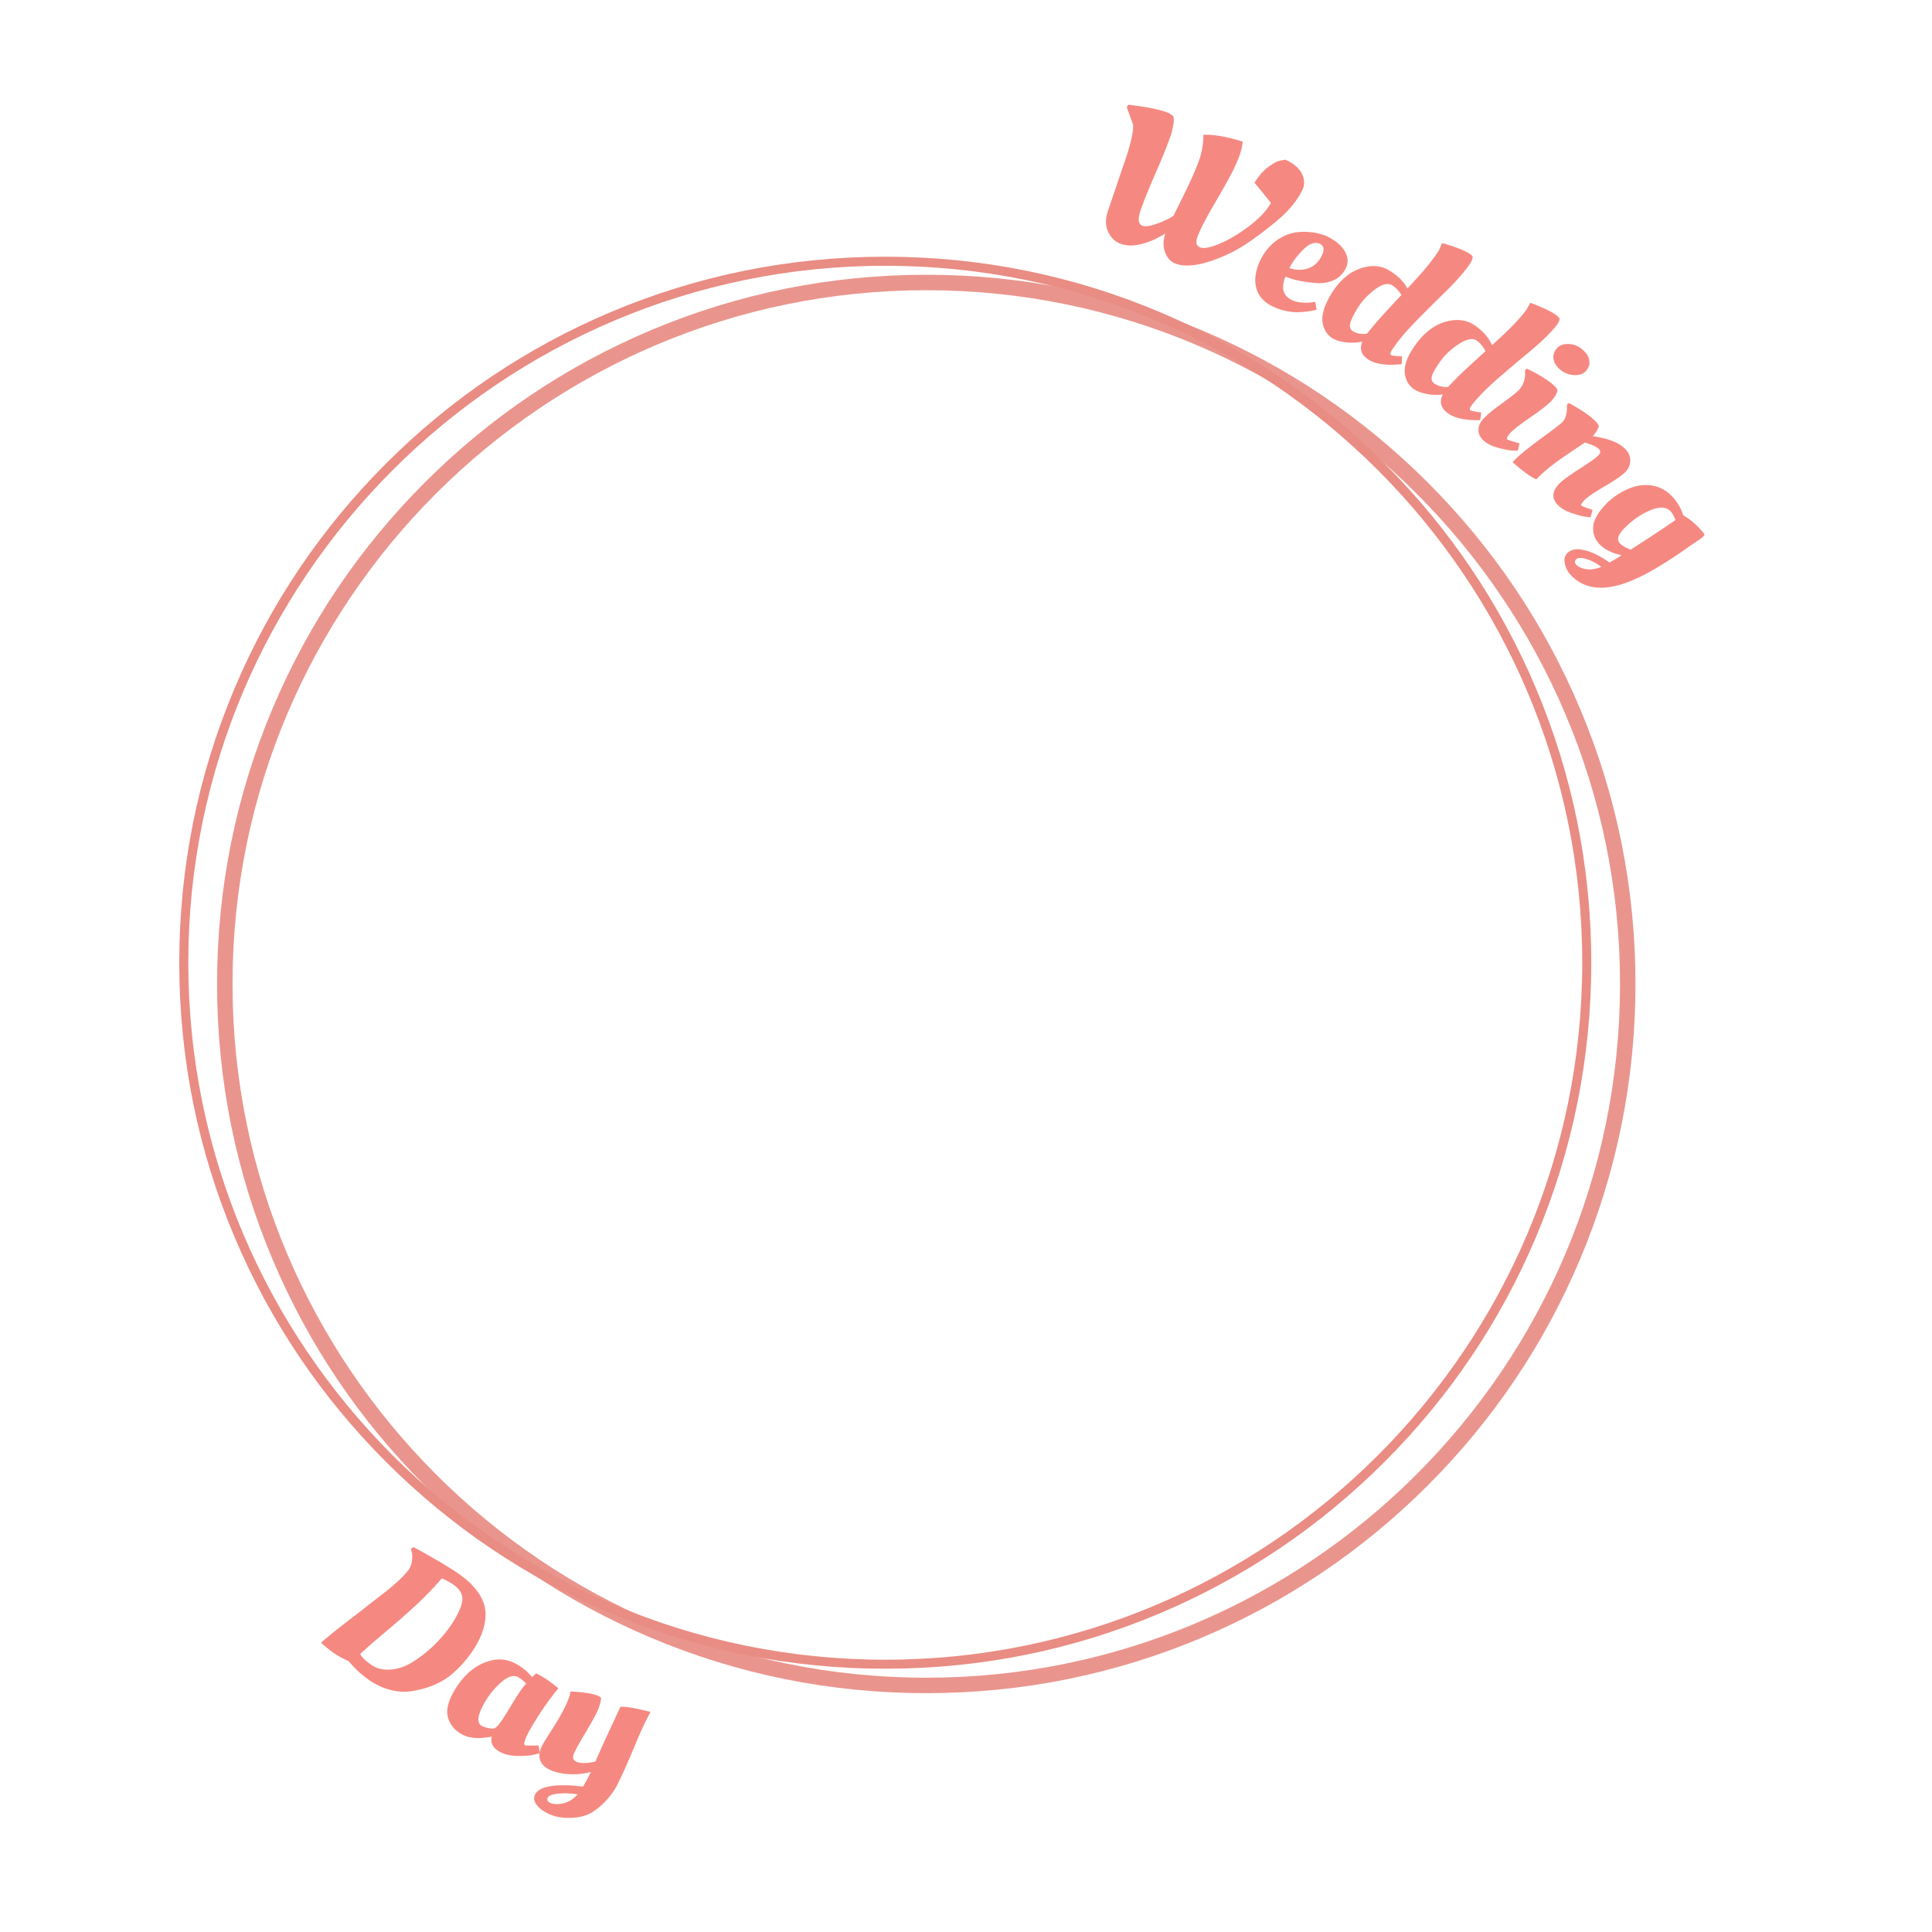 <svg xmlns="http://www.w3.org/2000/svg" viewBox="0 0 1500 1500" width="300" height="300" fill="none"><g><defs><style>.cls-2wed2{fill:#f58981}.cls-2wed3{fill:#e98c83}</style></defs><path d="M719.16 1314.57c-74.33 0-146.44-14.56-214.33-43.27-65.57-27.73-124.45-67.43-175.02-118-50.57-50.57-90.27-109.45-118-175.02-28.71-67.89-43.27-140-43.27-214.33s14.56-146.44 43.27-214.33c27.73-65.57 67.43-124.45 118-175.02 50.57-50.57 109.45-90.27 175.02-118 67.89-28.71 140-43.27 214.33-43.27s146.44 14.56 214.33 43.27c65.57 27.73 124.45 67.43 175.02 118 50.57 50.57 90.27 109.45 118 175.02 28.71 67.89 43.27 140 43.27 214.33s-14.56 146.44-43.27 214.33c-27.73 65.57-67.43 124.45-118 175.02s-109.45 90.27-175.02 118c-67.89 28.71-140 43.27-214.33 43.27Zm0-1089.25c-297 0-538.63 241.63-538.63 538.63s241.63 538.63 538.63 538.63 538.63-241.63 538.63-538.63-241.63-538.63-538.63-538.63Z" style="fill: #e9958d;"></path><path d="M687.32 1295.59c-74 0-145.78-14.49-213.36-43.08-65.27-27.61-123.89-67.13-174.23-117.47-50.34-50.34-89.86-108.96-117.47-174.23-28.58-67.58-43.08-139.36-43.08-213.36s14.49-145.78 43.08-213.36c27.61-65.27 67.13-123.89 117.47-174.23 50.34-50.34 108.96-89.86 174.23-117.47 67.58-28.58 139.36-43.08 213.36-43.08s145.78 14.49 213.36 43.08c65.27 27.61 123.89 67.13 174.23 117.47 50.34 50.34 89.86 108.96 117.47 174.23 28.58 67.58 43.08 139.36 43.08 213.36s-14.49 145.78-43.08 213.36c-27.61 65.27-67.13 123.89-117.47 174.23-50.34 50.34-108.96 89.86-174.23 117.47-67.58 28.58-139.36 43.08-213.36 43.08Zm0-1089.25c-298.38 0-541.13 242.75-541.13 541.13s242.75 541.13 541.13 541.13 541.13-242.75 541.13-541.13S985.7 206.34 687.32 206.34Z" class="cls-2wed3"></path><path d="M859.8 164.97c5.03-14.88 10.07-29.76 15.13-44.63 3.73-11.91 5.31-19.83 4.71-23.75-1.89-5.32-2.86-7.97-4.84-13.29.46-.79.69-1.19 1.14-1.98 11.85 1.38 30.11 4.01 34.72 8.63 1.44 1.44.49 8.84-2.04 16.18-3.41 9.89-7.64 19.5-11.76 29.11-3.99 9.31-8.08 18.64-11.35 28.24-2.3 6.74-1.72 10.71 1.7 11.89 2.01.7 5.45.19 10.37-1.47 4.91-1.66 9.39-3.74 13.44-6.26 6.69-13.58 13.84-27.19 19.23-41.21 2.78-7.24 4.12-14.59 4.07-21.79 10.27-.31 20.69 2.31 30.45 5.25-.15 3.79-1.43 8.76-3.9 14.69-4.32 10.37-10.28 20.28-15.88 30.04-5.27 9.18-10.95 18.6-14.95 28.35-1.96 4.76-1.38 7.84 1.63 9.06 3 1.21 8.13.2 15.49-2.93 7.36-3.14 14.93-7.66 22.74-13.59 7.81-5.92 13.46-11.88 16.82-17.97-4.99-6.29-7.53-9.42-12.7-15.64 3.07-5.15 6.59-9.22 10.57-12.19 3.98-2.97 7.22-4.66 9.69-5.08 1.48-.25 2.22-.38 3.71-.63 6.47 2.88 10.76 6.58 12.85 10.99s2.19 8.55.38 12.4c-3.91 8.32-11.2 16.64-18.1 22.54-8.87 7.58-17.62 14.27-27.34 20.57-8.65 5.61-19.3 10.37-29.23 13.25-9.83 2.85-17.81 3.25-24.02.84-3.69-1.43-6.34-4.34-7.98-8.77-1.65-4.42-1.59-9.26.23-14.5-6.45 3.96-12.64 6.68-18.6 8.16-5.97 1.48-11.14 1.49-15.6 0-4.46-1.48-7.78-4.51-10.02-9.12-2.23-4.61-2.5-9.74-.74-15.42ZM978.2 202.68c4.55-10.03 13.11-18.19 23.65-21.3 8.97-2.64 22.06-1.44 30.33 3.06 5.65 3.07 9.95 6.82 12.31 11.35 2.35 4.52 2.35 8.9.05 13.12-2.3 4.22-5.41 7.12-9.29 8.74a27.99 27.99 0 0 1-12.06 2.16c-8.36-.49-15.53-1.7-21.56-3.71-1.45-.53-2.18-.79-3.64-1.31-3.46 8.68-1.89 14.63 4.66 17.97 2.25 1.15 4.9 1.84 7.97 2.1 3.07.26 5.58.24 7.54-.07 1.17-.18 1.76-.28 2.94-.46.45 2.4.67 3.59 1.1 5.99-1.26.56-3.42 1.03-6.48 1.42-3.06.39-5.83.61-8.32.65-6.83 0-13.4-1.57-19.82-4.75-6.42-3.18-10.46-7.8-12.18-13.97-1.71-6.18-.72-13.21 2.81-21Zm37.44 5.68c4.42-1.52 7.88-4.64 10.34-9.39 2.46-4.75 2.12-7.94-1.03-9.55-3.74-1.91-8.08-.51-12.94 4.21-4.86 4.72-8.49 9.59-10.94 14.56 5.31 1.63 10.15 1.69 14.58.17ZM1088.24 282.73c-11.42 1.18-19.86.13-25.55-3.39-5.69-3.51-7.36-8.21-4.99-14.18-4.22.93-8.41 1.15-12.58.66-4.17-.49-7.51-1.44-10.03-2.88-4.32-2.47-7.01-6.35-8.1-11.71-1.1-5.36.49-11.89 4.57-19.53 5.09-9.5 12.62-18.54 22.85-22.62 8.95-3.56 17.03-3.29 23.81.68 6.77 3.97 11.61 8.74 14.49 14.23 8.68-9.37 17.46-18.69 24.36-29.5 1.02-2.3 1.53-3.46 2.55-5.76 8.74 2.38 21.9 6.93 23.65 10.47.42.85-.81 3.85-2.01 5.61-8.24 12.02-19.89 22.38-30.29 32.86-10.61 10.69-22.12 21.61-30.32 34.14-1.28 1.96-1.43 3.32-.45 3.94.53.34 2.72.61 6.57.86.72.04 1.09.07 1.81.11-.12 2.4-.19 3.6-.33 5.99Zm-7.55-61.31c-3.32-1.98-7.94-.73-13.79 3.77s-10.41 9.68-13.75 15.47c-3.34 5.79-5.05 9.76-5.12 11.89-.08 2.13.74 3.7 2.47 4.7 2.99 1.75 6.6 2.34 10.88 1.79 8.21-10.55 17.64-20.25 26.71-30.04-2.26-3.47-4.74-6-7.39-7.59ZM1149.21 326.21c-11.48.24-19.82-1.49-25.2-5.45-5.39-3.96-6.68-8.78-3.83-14.54-4.29.59-8.48.46-12.59-.36-4.12-.83-7.37-2.04-9.76-3.68-4.11-2.81-6.47-6.89-7.13-12.32-.66-5.43 1.45-11.81 6.14-19.09 5.84-9.06 14.07-17.46 24.6-20.7 9.21-2.83 17.24-1.9 23.67 2.6 6.43 4.5 10.87 9.65 13.29 15.35 9.41-8.63 18.91-17.22 26.67-27.43 1.21-2.21 1.81-3.32 3.01-5.54 8.52 3.08 21.28 8.68 22.74 12.36.35.88-1.11 3.77-2.46 5.43-9.18 11.32-21.64 20.7-32.85 30.3-11.44 9.79-23.8 19.75-32.99 31.57-1.44 1.85-1.69 3.19-.77 3.89.5.38 2.66.83 6.48 1.4.72.1 1.08.15 1.8.26-.32 2.38-.48 3.57-.81 5.95Zm-2.59-61.73c-3.15-2.24-7.86-1.37-14.05 2.65s-11.16 8.81-14.96 14.31c-3.8 5.5-5.82 9.32-6.07 11.43-.25 2.12.44 3.74 2.08 4.89 2.84 1.99 6.39 2.87 10.7 2.66 9.03-9.85 19.22-18.76 29.05-27.78-1.98-3.64-4.24-6.37-6.75-8.16ZM1205.32 310.34c-2.67 3.19-8.41 7.72-17.13 13.69-8.72 5.97-14.02 10.21-16 12.62-1.98 2.41-2.6 3.92-1.87 4.52.49.4 2.95 1.2 7.4 2.46.81.21 1.22.32 2.03.54-.51 2.29-.77 3.43-1.29 5.71-1.23 0-2.84-.06-4.8-.15-1.97-.1-5.25-.74-9.84-1.88s-8.29-2.82-11.13-5.09c-2.84-2.27-4.42-4.87-4.74-7.83-.33-2.96.61-5.87 2.83-8.72 2.22-2.85 7.2-7.14 15.03-12.77 7.83-5.63 12.65-9.49 14.37-11.66 2.58-3.26 3.9-7.21 3.9-11.87-.03-.93-.05-1.4-.08-2.33l1.32-1.42c8.71 4.03 21.09 11.34 23.74 16.28.59 1.1-1.09 4.7-3.76 7.89Zm.87-31.26c-.56-2.92.17-5.67 2.21-8.22 2.04-2.56 5.06-3.83 9.08-3.77 4.02.05 7.65 1.41 10.86 4.05s5.07 5.48 5.56 8.48c.49 3-.31 5.73-2.39 8.19-2.08 2.46-5.16 3.58-9.22 3.41-4.07-.17-7.61-1.5-10.67-4-3.06-2.5-4.87-5.2-5.42-8.12ZM1176.62 360.79c-.9-.77-1.35-1.15-2.26-1.92 3.01-3.55 9.9-9.41 20.79-17.43 10.89-8.02 16.98-12.63 18.15-13.98 2.14-2.47 3.25-6.1 3.28-10.9 0-.93.01-1.4.02-2.33.55-.54.83-.82 1.38-1.36 8.58 4.47 21 12.52 23.17 17.43.51 1.16-1.55 5.02-4.47 8.39 11.58 1.57 19.86 4.82 24.71 9.46 2.91 2.78 4.35 5.92 4.33 9.36-.02 3.44-1.34 6.49-3.95 9.13-2.61 2.65-8.02 6.32-16.17 11.1-8.15 4.78-13.28 8.34-15.45 10.58s-2.96 3.65-2.35 4.24c.45.44 2.7 1.31 6.74 2.64.79.28 1.19.42 1.98.71-.65 2.28-.98 3.42-1.64 5.7-1.23-.11-2.83-.3-4.78-.56-1.96-.26-5.16-1.16-9.61-2.65s-7.88-3.35-10.3-5.64c-5.52-5.22-5.54-10.8.04-16.84 2.35-2.55 7.55-6.45 15.66-11.62 8.11-5.17 13.12-8.69 14.95-10.65 1.83-1.95 2.06-3.57.69-4.85-2.34-2.18-6.06-3.92-11.13-5.19-1.38 1.03-5.19 3.58-11.4 7.72-9.17 6.18-18.57 12.73-26.18 20.83-3.65-1.4-9.01-5.23-16.2-11.38ZM1323.38 414.83c0 .6-.51 1.34-1.53 2.21-1.01.88-2.17 1.73-3.48 2.57-1.31.84-4.17 2.79-8.57 5.88s-8.28 5.73-11.62 7.93c-20.5 13.12-56.44 35.9-78.39 13.3-2.51-2.58-4.13-5.64-4.86-9.09-.74-3.45-.07-6.22 2.04-8.31 2.82-2.79 7.15-3.56 13.02-2.22 5.86 1.34 12.43 4.53 19.62 9.65.07-.07 1.3-.78 3.69-2.14s4.27-2.53 5.65-3.52c-7.49-1.68-13.1-4.44-16.9-8.39-3.8-3.95-5.49-8.57-5.07-13.93.41-5.36 4.04-11.21 10.03-17.52 6.35-6.68 17.41-13.31 26.83-14.42 9.54-1.13 17.94 1.68 24.61 8.79 3.76 4.01 6.58 8.82 8.42 14.4 5.15 3.03 9.93 7.05 14.29 12.04.89 1.11 1.33 1.66 2.21 2.77Zm-91.92 19.13c-3.81-1.11-6.39-.99-7.74.32-1.35 1.31-1.26 2.75.25 4.32 1.52 1.57 3.96 2.65 7.32 3.26 3.37.6 7.35.03 11.95-1.72-4.03-3.02-7.97-5.07-11.78-6.18Zm65.72-36.84c-3.24-3.51-8.35-3.92-15.24-1.19-6.89 2.73-13.35 7.02-19.41 12.8-6.06 5.78-7.7 10.11-4.94 13.04 1.81 1.93 4.63 3.57 8.46 4.95 11.69-7.5 23.39-15 34.77-22.98-1.21-3.1-2.43-5.31-3.64-6.61ZM287.01 1304.69c-5.78-3.95-11.23-8.91-16.15-14.84-5.82-2.67-10.59-5.47-14.28-8.33-3.69-2.86-6.12-4.92-7.32-6.13 11.44-10.05 23.94-19.07 35.81-28.47 10.7-8.48 23.09-17.07 31.42-27.09 1.95-2.34 3.03-5.24 3.35-7.98.32-2.73.29-4.93-.1-6.6-.28-1.04-.42-1.56-.7-2.59.69-.6 1.03-.89 1.72-1.49 2.5 1.05 7.22 3.71 14.26 7.74s13.09 7.69 18.08 10.92c9.21 5.96 18.43 13.99 22.29 24.43 3.8 10.29.32 22.08-4.69 31.34-4.84 8.94-13.08 18.85-21 25.15-8.85 7.04-19.62 10.64-30.26 12.3-10.89 1.7-22.98-1.9-32.45-8.37Zm64.03-75.04c-2.22-1.44-4.89-2.84-8.01-4.22-10.12 11.97-21.73 22.63-33.46 32.82-9.89 8.6-20.35 16.96-29.99 26 1.61 2.63 4.47 5.41 8.57 8.25 4.11 2.85 8.97 4.12 14.49 3.78 5.52-.34 10.73-1.91 15.63-4.68 4.89-2.76 9.76-6.3 14.61-10.49 7.35-6.37 14.7-14.77 19.71-23.14 4.6-7.69 6.76-13.59 6.35-17.62-.41-4.03-3.05-7.56-7.91-10.71ZM413.04 1302.05c.28-.1 1.34-1.04 3.17-2.84 4.65 2 10.34 5.89 17.33 11.56a223.89 223.89 0 0 0-15.63 21.56c-4.91 7.69-8.13 13.28-9.56 16.82-1.43 3.54-1.71 5.48-.83 5.83.66.27 3.43.37 8.29.24.92-.03 1.38-.04 2.3-.07.44 2.4.67 3.6 1.14 6-1.28.37-2.94.79-4.98 1.28-2.04.49-5.66.82-10.88.9-5.22.08-9.63-.66-13.19-2.19-6.88-2.95-9.7-7.3-8.49-12.84-9.24 1.9-16.77 1.37-22.34-1.39s-9.35-6.95-11.25-12.43c-1.9-5.48-.7-11.99 3.3-19.47 5.18-9.7 12.8-18.75 22.96-23.4 8.84-4.05 16.94-4.27 24.52-.69 5.44 2.57 10.12 6.25 14.15 11.13Zm-38.57 38.15c2.56 1.22 8.19 2.54 9.86 1.46 6.06-3.92 14.86-24.04 24.21-34.6-2.5-2.5-4.77-4.23-6.85-5.18-3.58-1.63-8.07.11-13.64 5.19s-10.27 11.36-13.95 18.92c-3.69 7.57-3.57 12.32.38 14.2Z" class="cls-2wed2"></path><path d="M429.45 1375.12c-9.44-3.42-12.67-9.47-9.45-17.99.77-2.04 4.12-7.49 9.89-16.45 5.77-8.95 9.75-16.73 12.13-23.25.51-1.4.78-2.77.82-4.13 6.21.06 21.16 1.54 23.72 4.81.4.51-.36 3.84-1.38 7.05-1.01 3.21-4.25 9.52-9.88 18.84-5.63 9.32-9.02 15.4-9.99 18.31-.96 2.92.01 4.86 2.94 5.8 3.49 1.12 8.2.99 14.03-.48 6.15-14.3 12.93-28.34 19.42-42.48 4.03-.29 10.76.88 20.33 3.23 1.2.29 1.8.44 3 .72-5.19 9.58-9.5 19.65-13.63 29.71-3.74 9.1-7.86 18.32-12.14 26.96-4.1 8.27-12.68 17.58-20.77 22-8.07 4.41-21.23 4.75-29.74 1.65-4.18-1.52-7.99-3.69-10.88-6.71-2.89-3.02-3.8-5.94-2.79-8.73 1.35-3.73 5.46-6.06 12.22-7.17 6.77-1.11 15.2-.94 25.38.29 2.32-3.85 4.33-7.64 6.07-11.36-8.76 2.51-20.72 2.5-29.31-.61Zm3.41 17.5c-4.56.56-7.17 1.7-7.78 3.48-.61 1.78.35 3.11 2.91 3.98 2.56.86 5.77.86 9.61-.04 3.83-.9 7.5-3.21 10.95-6.91-5.91-.89-11.12-1.07-15.68-.51Z" class="cls-2wed2"></path></g></svg>